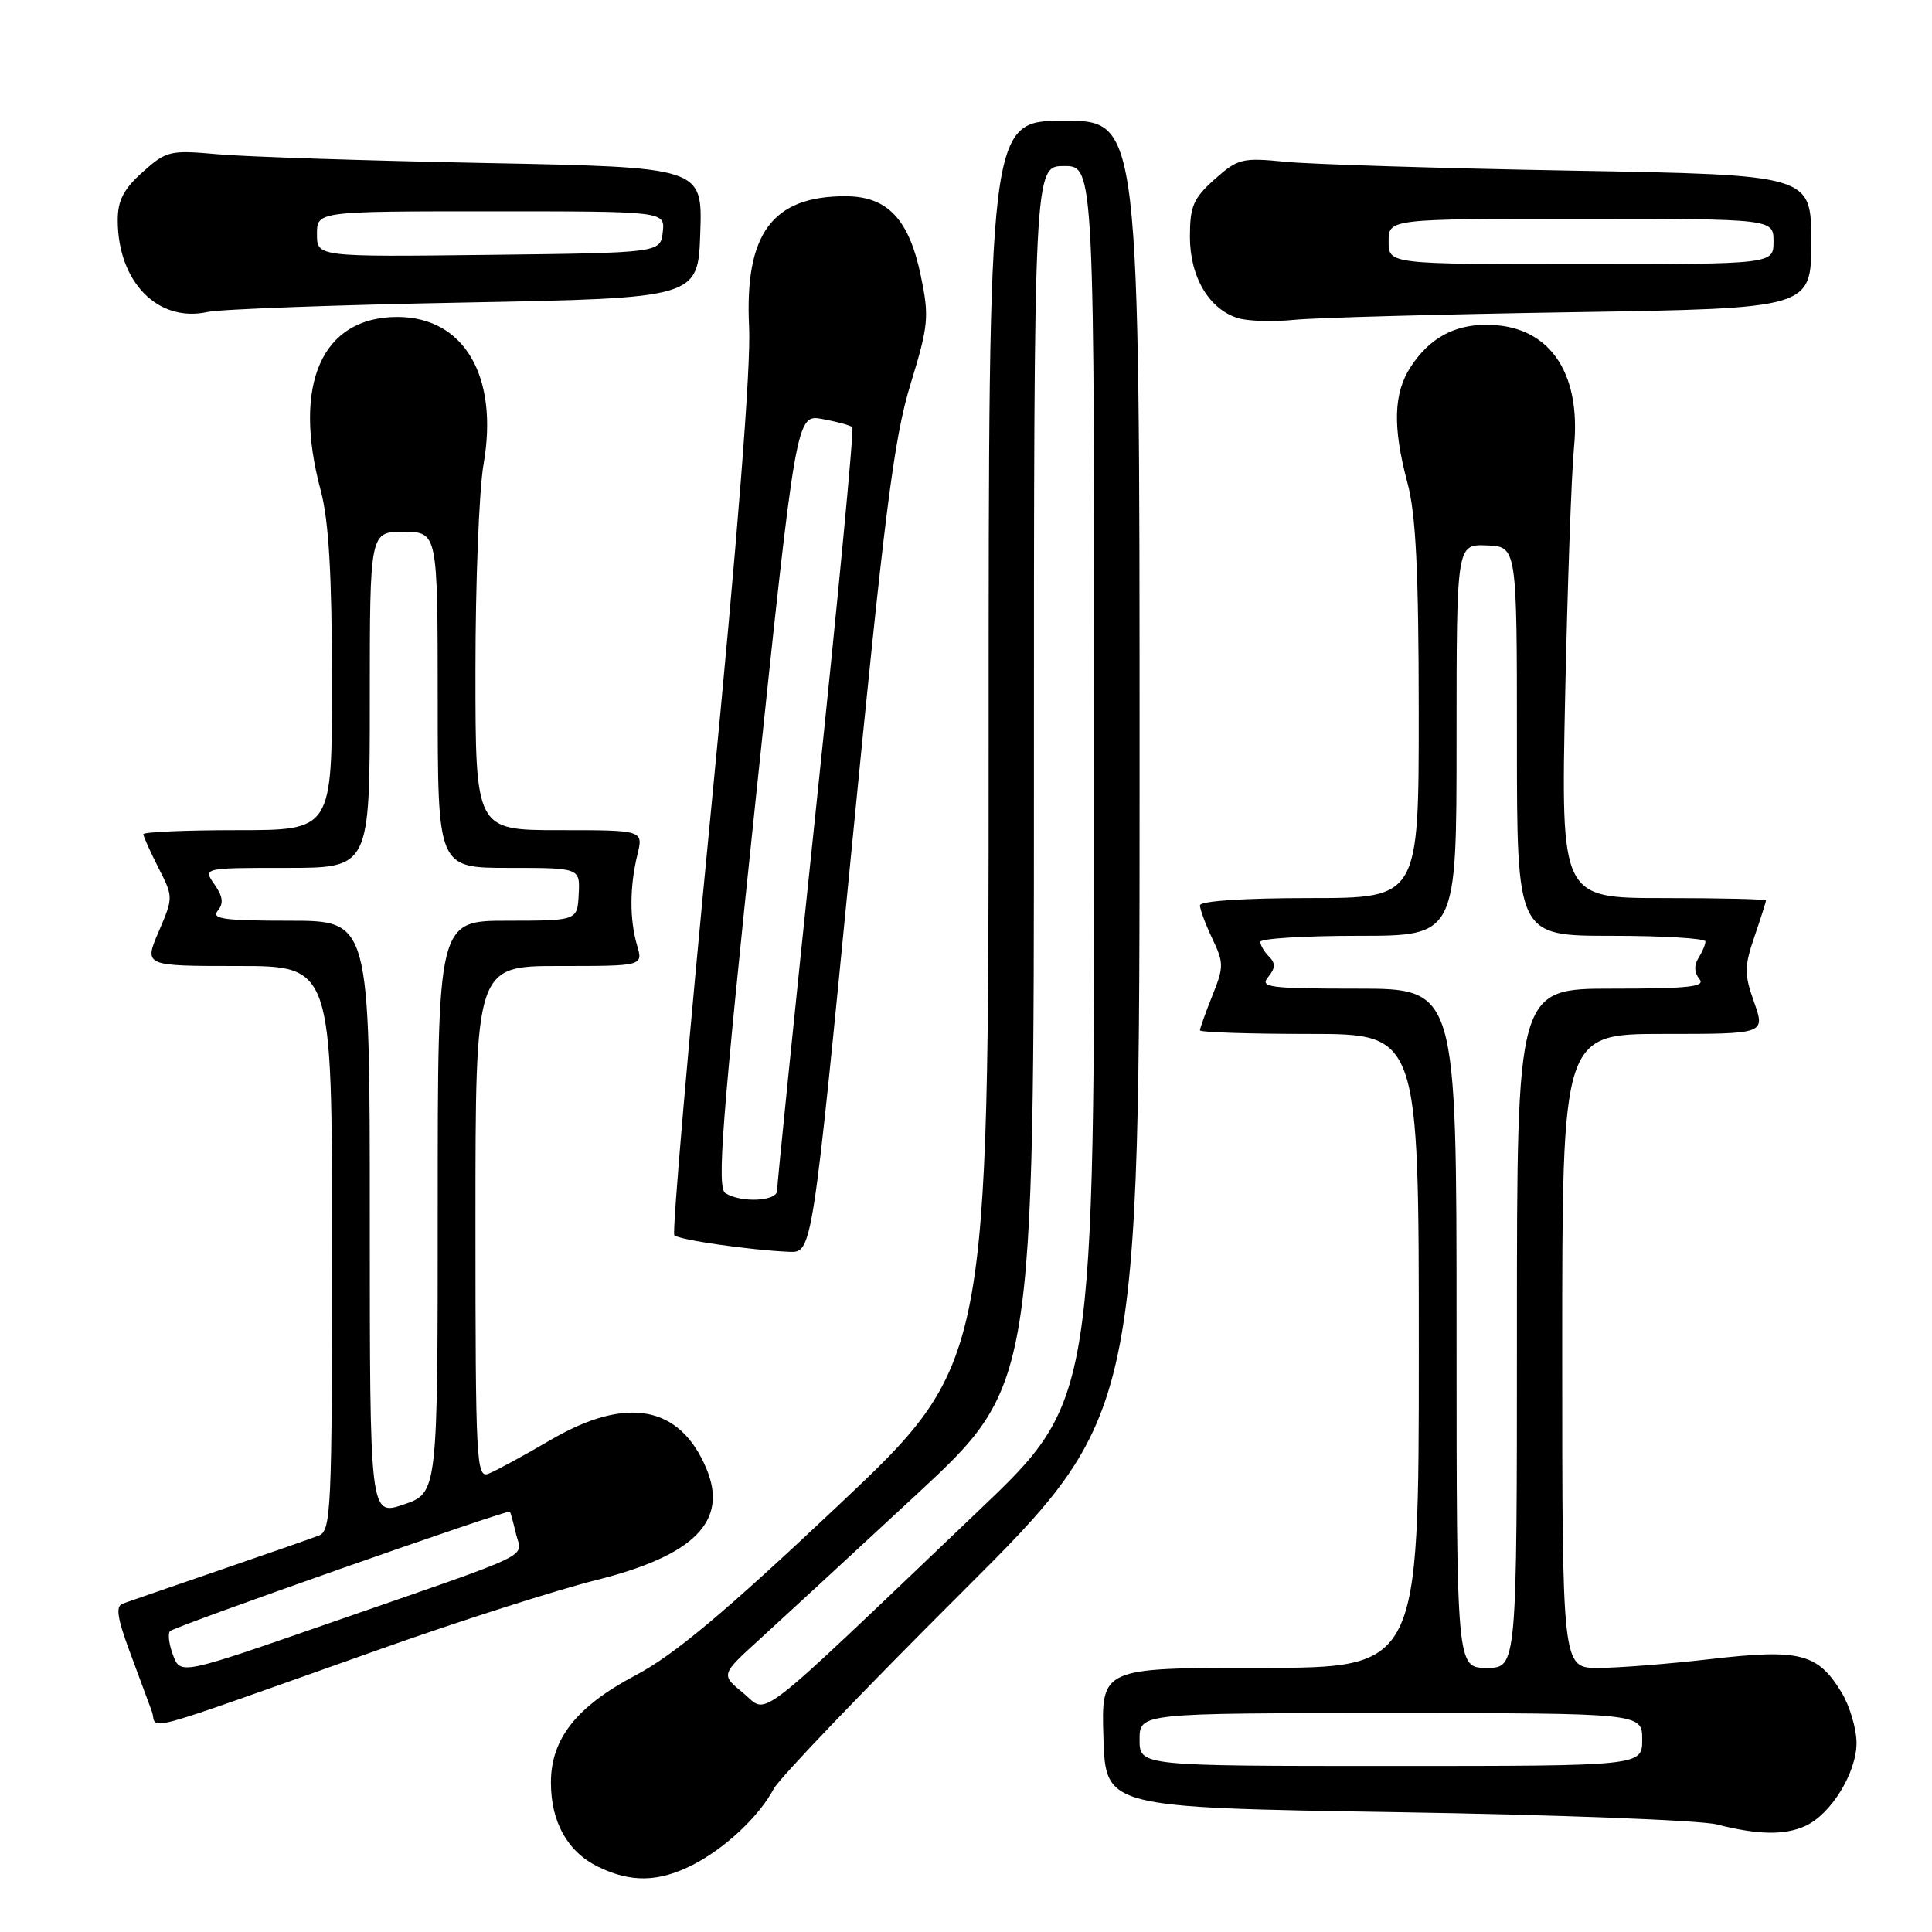 <?xml version="1.0" encoding="UTF-8" standalone="no"?>
<!DOCTYPE svg PUBLIC "-//W3C//DTD SVG 1.1//EN" "http://www.w3.org/Graphics/SVG/1.1/DTD/svg11.dtd" >
<svg xmlns="http://www.w3.org/2000/svg" xmlns:xlink="http://www.w3.org/1999/xlink" version="1.1" viewBox="0 0 256 256">
 <g >
 <path fill="currentColor"
d=" M 91.80 247.10 C 96.07 244.92 100.58 240.69 102.53 237.02 C 103.26 235.63 114.47 223.93 127.43 211.01 C 151.00 187.52 151.00 187.52 151.00 101.76 C 151.00 16.00 151.00 16.00 141.00 16.00 C 131.00 16.00 131.00 16.00 131.00 98.34 C 131.00 180.69 131.00 180.69 111.01 199.54 C 96.03 213.67 89.33 219.28 84.28 221.95 C 76.40 226.10 73.00 230.39 73.00 236.20 C 73.00 241.42 75.19 245.35 79.20 247.33 C 83.57 249.48 87.27 249.41 91.80 247.10 Z  M 239.22 241.95 C 242.62 240.40 246.00 234.90 246.00 230.94 C 245.99 229.05 245.10 226.03 244.00 224.23 C 240.85 219.07 238.49 218.47 226.72 219.83 C 221.10 220.48 214.36 221.01 211.75 221.01 C 207.00 221.00 207.00 221.00 207.00 179.00 C 207.00 137.00 207.00 137.00 220.46 137.00 C 233.91 137.00 233.91 137.00 232.43 132.80 C 231.11 129.07 231.12 128.10 232.47 124.12 C 233.31 121.66 234.00 119.50 234.00 119.32 C 234.00 119.14 227.89 119.00 220.42 119.00 C 206.83 119.00 206.83 119.00 207.39 92.25 C 207.70 77.54 208.23 62.72 208.56 59.33 C 209.57 49.11 205.11 42.95 196.80 43.04 C 192.58 43.08 189.38 44.87 186.95 48.57 C 184.64 52.07 184.51 56.57 186.50 64.00 C 187.61 68.14 187.98 75.61 187.99 94.25 C 188.00 119.00 188.00 119.00 173.50 119.00 C 164.84 119.00 159.00 119.39 159.00 119.97 C 159.00 120.50 159.74 122.48 160.64 124.38 C 162.17 127.58 162.17 128.12 160.64 131.93 C 159.74 134.19 159.00 136.26 159.00 136.52 C 159.00 136.78 165.53 137.00 173.50 137.00 C 188.00 137.00 188.00 137.00 188.00 179.00 C 188.00 221.00 188.00 221.00 166.96 221.00 C 145.92 221.00 145.92 221.00 146.21 230.25 C 146.50 239.50 146.50 239.50 185.00 240.12 C 206.18 240.46 225.30 241.19 227.50 241.75 C 232.96 243.14 236.47 243.20 239.22 241.95 Z  M 50.50 218.48 C 60.95 214.77 73.74 210.69 78.91 209.39 C 91.99 206.13 96.52 201.57 93.61 194.62 C 90.10 186.21 83.04 184.91 72.94 190.81 C 69.36 192.91 65.65 194.92 64.71 195.28 C 63.12 195.89 63.00 193.61 63.00 161.97 C 63.00 128.00 63.00 128.00 74.11 128.00 C 85.22 128.00 85.22 128.00 84.41 125.25 C 83.41 121.82 83.43 117.48 84.46 113.25 C 85.25 110.00 85.25 110.00 74.12 110.00 C 63.00 110.00 63.00 110.00 63.00 88.83 C 63.00 77.19 63.48 64.88 64.08 61.48 C 66.10 49.86 61.49 42.00 52.65 42.00 C 42.64 42.00 38.71 50.90 42.50 65.00 C 43.56 68.96 43.98 76.02 43.99 90.25 C 44.00 110.00 44.00 110.00 31.50 110.00 C 24.62 110.00 19.00 110.24 19.00 110.54 C 19.00 110.84 19.90 112.83 20.99 114.98 C 22.97 118.86 22.97 118.91 21.03 123.44 C 19.07 128.00 19.07 128.00 31.54 128.00 C 44.00 128.00 44.00 128.00 44.00 165.39 C 44.00 200.08 43.87 202.84 42.25 203.47 C 41.29 203.84 35.33 205.92 29.00 208.09 C 22.68 210.26 16.94 212.24 16.25 212.49 C 15.31 212.82 15.53 214.37 17.14 218.72 C 18.32 221.90 19.65 225.49 20.10 226.71 C 21.04 229.25 16.96 230.36 50.50 218.48 Z  M 112.82 112.75 C 117.20 67.93 118.44 58.15 120.63 50.97 C 123.04 43.10 123.14 42.00 122.02 36.58 C 120.45 29.01 117.59 26.00 112.00 26.00 C 102.31 26.00 98.65 30.99 99.26 43.34 C 99.52 48.62 97.74 71.21 94.22 107.31 C 91.23 138.00 89.04 163.37 89.35 163.68 C 89.96 164.29 99.41 165.65 104.56 165.87 C 107.62 166.00 107.62 166.00 112.82 112.75 Z  M 208.25 41.37 C 240.00 40.87 240.00 40.87 240.00 32.02 C 240.00 23.17 240.00 23.17 208.25 22.61 C 190.79 22.30 173.74 21.77 170.36 21.44 C 164.58 20.87 164.03 21.01 160.94 23.76 C 158.12 26.28 157.67 27.34 157.67 31.38 C 157.67 36.72 160.23 41.02 164.09 42.17 C 165.42 42.56 168.75 42.66 171.50 42.38 C 174.25 42.10 190.79 41.65 208.25 41.37 Z  M 61.50 40.09 C 92.50 39.50 92.50 39.50 92.79 30.83 C 93.08 22.16 93.08 22.16 64.29 21.60 C 48.45 21.29 32.51 20.77 28.86 20.44 C 22.52 19.87 22.06 19.98 18.91 22.79 C 16.38 25.05 15.60 26.56 15.60 29.18 C 15.60 37.35 20.93 42.79 27.50 41.34 C 29.15 40.97 44.45 40.41 61.50 40.09 Z  M 98.49 224.34 C 95.50 221.90 95.50 221.90 100.67 217.20 C 103.51 214.61 112.85 206.00 121.42 198.05 C 137.00 183.60 137.00 183.60 137.00 102.80 C 137.00 22.00 137.00 22.00 141.00 22.00 C 145.00 22.00 145.00 22.00 145.00 103.78 C 145.00 185.56 145.00 185.56 129.75 200.10 C 99.15 229.27 101.90 227.14 98.49 224.34 Z  M 151.00 230.50 C 151.00 227.00 151.00 227.00 184.30 227.00 C 217.60 227.00 217.60 227.00 217.60 230.50 C 217.60 234.00 217.60 234.00 184.30 234.00 C 151.00 234.00 151.00 234.00 151.00 230.50 Z  M 193.00 176.00 C 193.00 131.00 193.00 131.00 179.88 131.00 C 168.17 131.00 166.89 130.83 168.04 129.46 C 169.00 128.29 169.03 127.63 168.16 126.76 C 167.52 126.12 167.00 125.24 167.00 124.80 C 167.00 124.36 172.85 124.00 180.00 124.00 C 193.00 124.00 193.00 124.00 193.00 98.05 C 193.00 72.11 193.00 72.11 197.00 72.27 C 201.00 72.42 201.00 72.42 201.00 98.21 C 201.00 124.00 201.00 124.00 213.50 124.00 C 220.38 124.00 225.99 124.34 225.98 124.75 C 225.98 125.16 225.55 126.16 225.04 126.97 C 224.45 127.90 224.50 128.90 225.18 129.72 C 226.04 130.75 223.78 131.00 213.62 131.00 C 201.00 131.00 201.00 131.00 201.00 176.00 C 201.00 221.00 201.00 221.00 197.00 221.00 C 193.00 221.00 193.00 221.00 193.00 176.00 Z  M 22.93 219.32 C 22.39 217.89 22.21 216.46 22.53 216.13 C 23.18 215.49 67.33 199.96 67.57 200.30 C 67.65 200.41 68.02 201.74 68.38 203.27 C 69.16 206.52 71.47 205.42 43.71 215.05 C 23.92 221.93 23.92 221.93 22.93 219.32 Z  M 49.00 161.44 C 49.00 122.00 49.00 122.00 38.38 122.00 C 29.70 122.00 27.96 121.76 28.85 120.68 C 29.66 119.71 29.54 118.79 28.41 117.18 C 26.89 115.00 26.89 115.00 37.94 115.00 C 49.00 115.00 49.00 115.00 49.00 92.72 C 49.00 70.45 49.00 70.45 53.50 70.47 C 57.99 70.50 57.99 70.50 58.00 92.75 C 58.00 115.00 58.00 115.00 67.43 115.00 C 76.86 115.00 76.86 115.00 76.68 118.50 C 76.50 121.99 76.50 121.99 67.25 122.00 C 58.00 122.00 58.00 122.00 58.00 159.91 C 58.00 197.81 58.00 197.81 53.50 199.35 C 49.00 200.88 49.00 200.88 49.00 161.44 Z  M 96.12 158.10 C 94.97 157.37 95.63 148.82 100.12 106.05 C 105.50 54.87 105.50 54.87 109.00 55.53 C 110.92 55.88 112.70 56.37 112.94 56.61 C 113.18 56.85 111.03 79.42 108.16 106.77 C 105.29 134.12 102.96 157.06 102.97 157.75 C 103.00 159.18 98.21 159.42 96.12 158.10 Z  M 184.00 32.00 C 184.00 29.00 184.00 29.00 209.50 29.00 C 235.00 29.00 235.00 29.00 235.00 32.00 C 235.00 35.00 235.00 35.00 209.50 35.00 C 184.00 35.00 184.00 35.00 184.00 32.00 Z  M 42.00 31.02 C 42.00 28.00 42.00 28.00 65.07 28.00 C 88.13 28.00 88.13 28.00 87.82 30.75 C 87.50 33.50 87.50 33.50 64.75 33.77 C 42.00 34.04 42.00 34.04 42.00 31.02 Z "/>
</g>
</svg>